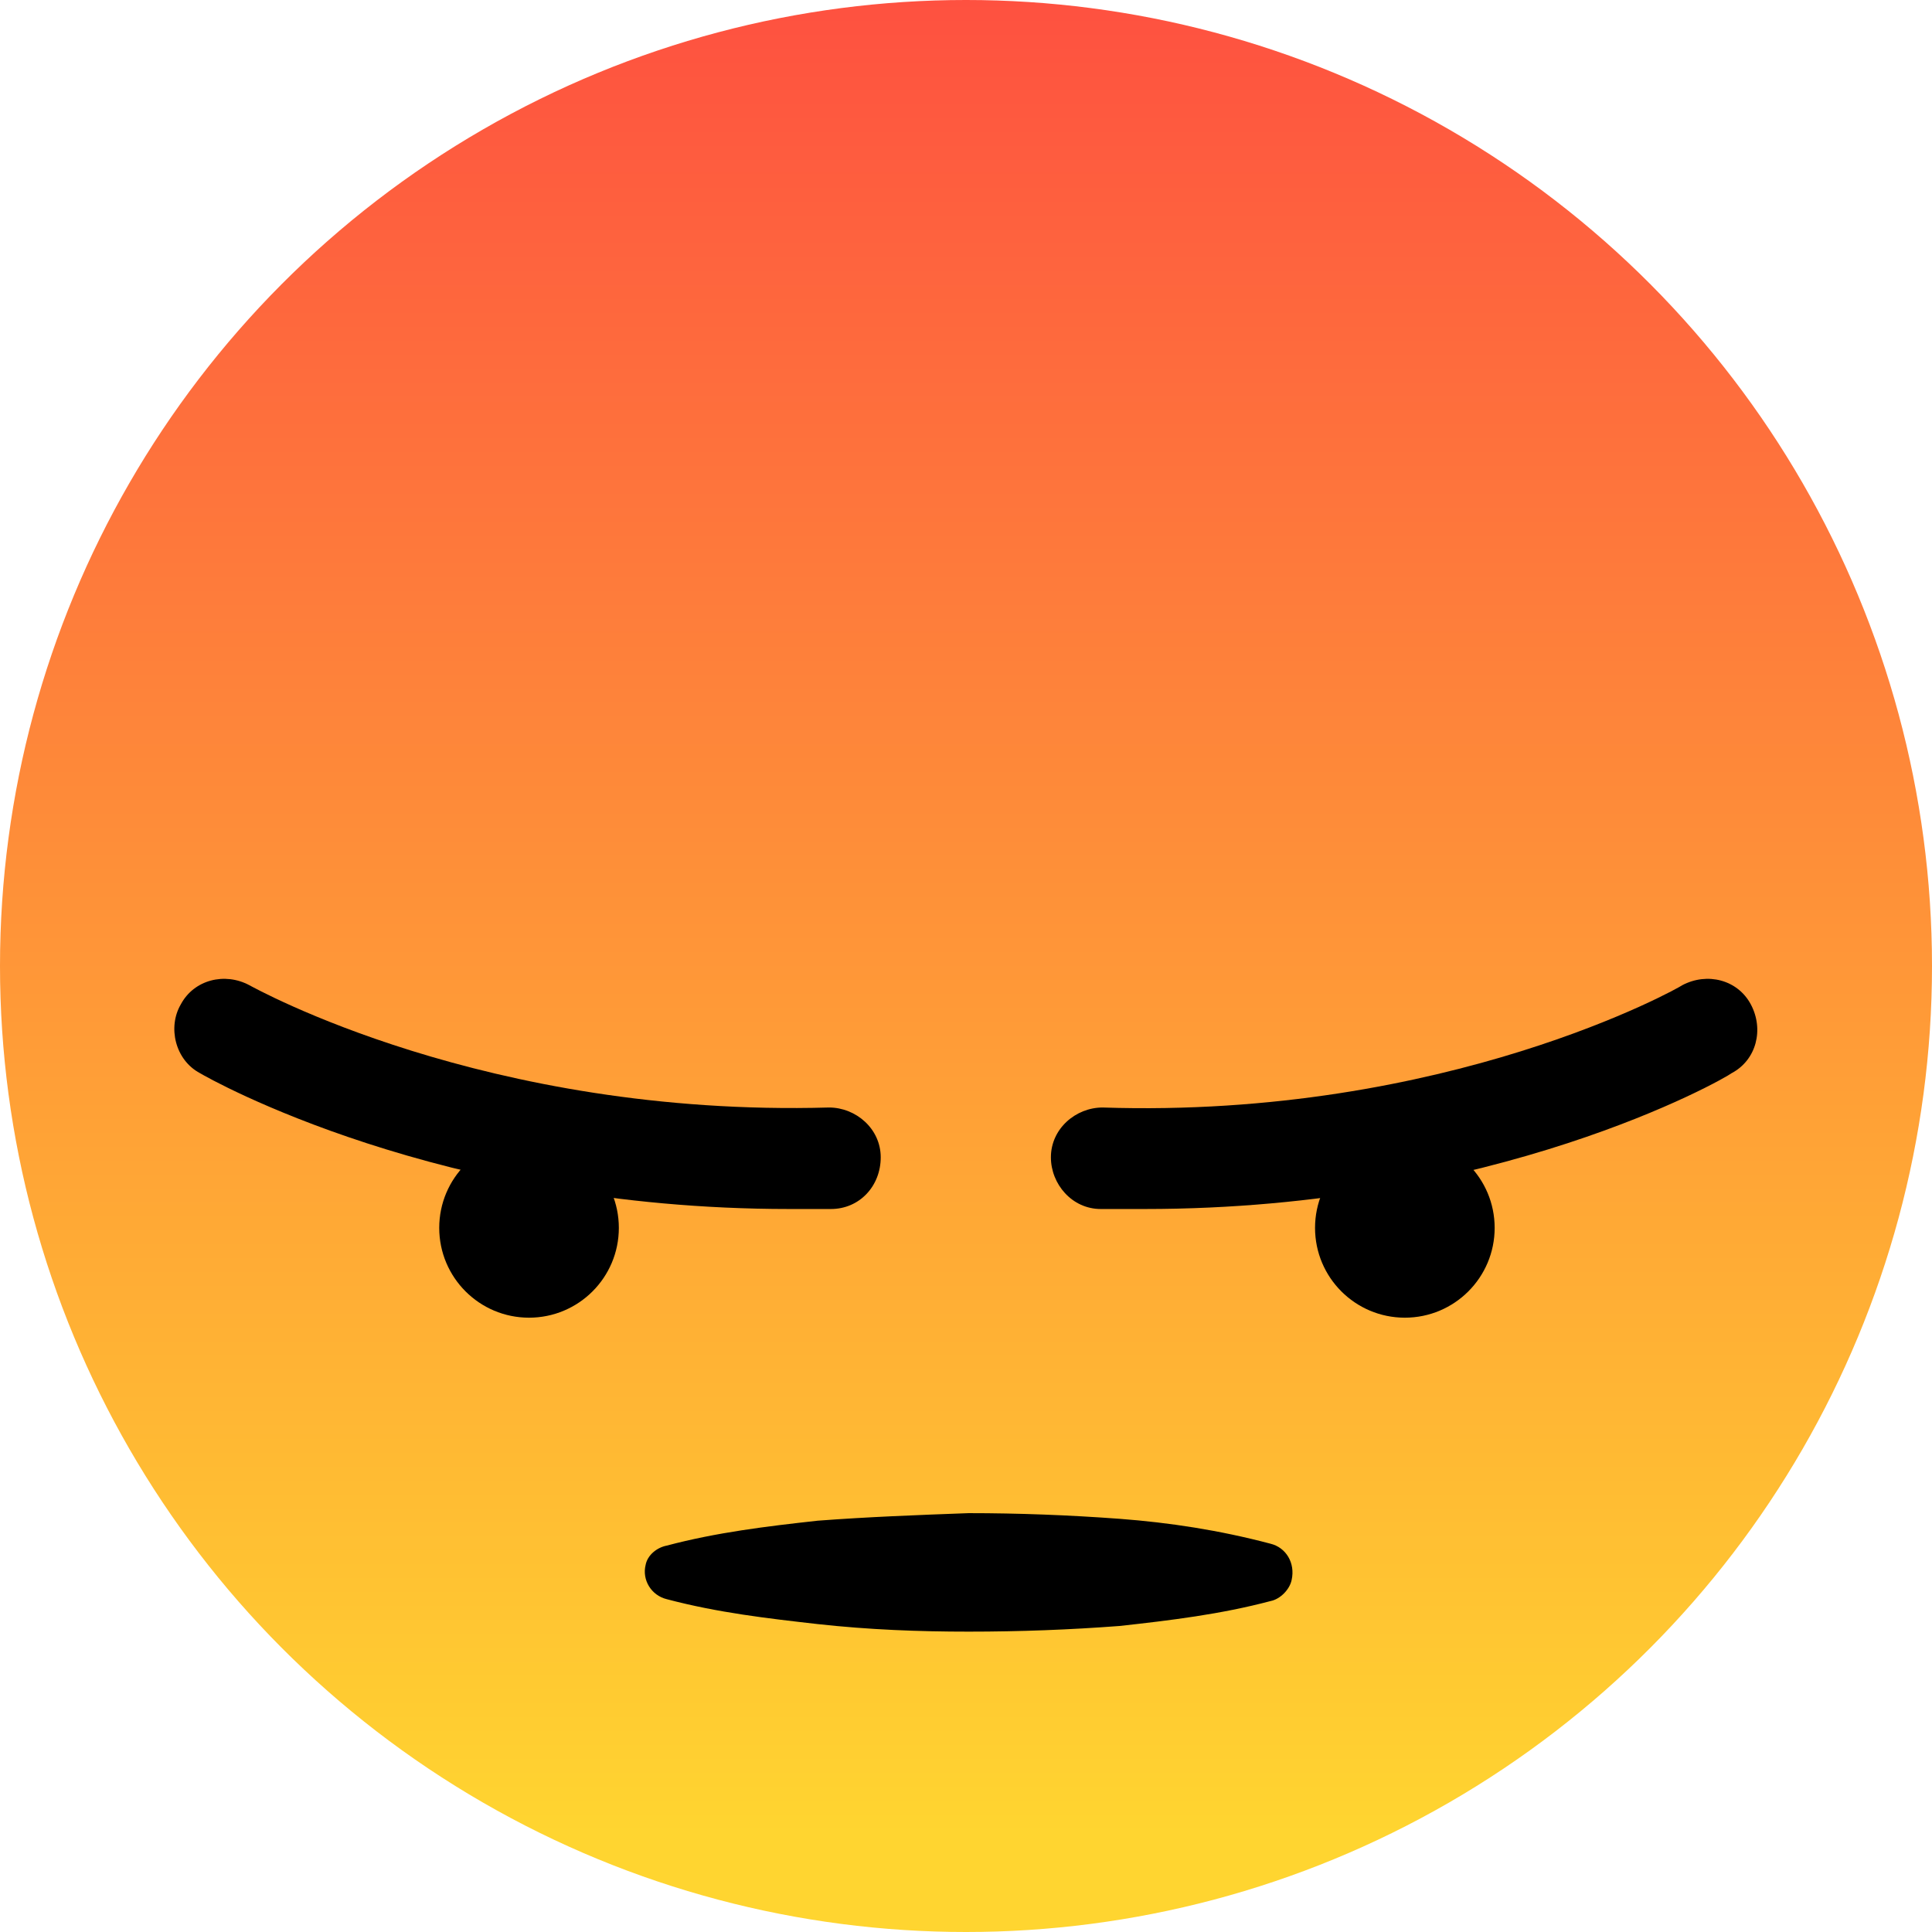 <svg xmlns="http://www.w3.org/2000/svg" viewBox="0 0 512 512"><linearGradient id="a" gradientUnits="userSpaceOnUse" x1="256" y1="2" x2="256" y2="514" gradientTransform="matrix(1 0 0 -1 0 514)"><stop offset=".05" stop-color="#ffd530"/><stop offset="1" stop-color="#fe5140"/></linearGradient><circle fill="url(#a)" cx="256" cy="256" r="256"/><path d="M176.7 409.6c13.2-3.5 26.4-5.1 40-6.6 13.2-1 26.4-1.5 40-2 13.2 0 26.4.5 40 1.5 13.2 1 26.4 3 40 6.6 4.1 1 6.6 5.1 5.6 9.6-.5 2.5-3 5.1-5.6 5.6-13.2 3.5-26.4 5.1-40 6.6-13.2 1-26.4 1.5-40 1.5-13.2 0-26.4-.5-40-2-13.2-1.5-26.4-3-40-6.6-4.1-1-6.6-5.1-5.6-9.1.5-2.6 3-4.6 5.6-5.1z"/><circle cx="140.2" cy="325.4" r="23.8"/><path d="M209.1 320.4c-92.8 0-153.6-34.5-156.1-36-6.6-3.5-8.6-12.2-5.1-18.2 3.5-6.6 11.7-8.6 18.2-5.1 1 .5 62.4 35 153.6 32.4 7.1 0 13.7 5.6 13.7 13.2s-5.6 13.7-13.2 13.7h-11.1z"/><circle cx="372.3" cy="325.4" r="23.8"/><path d="M303.4 320.4h-11.7c-7.6 0-13.2-6.6-13.2-13.7 0-7.6 6.6-13.2 13.7-13.2 91.2 3 153.1-31.9 153.6-32.4 6.6-3.5 14.7-1.5 18.2 5.1s1.5 14.7-5.1 18.2c-1.9 1.5-62.2 36-155.5 36z"/></svg>